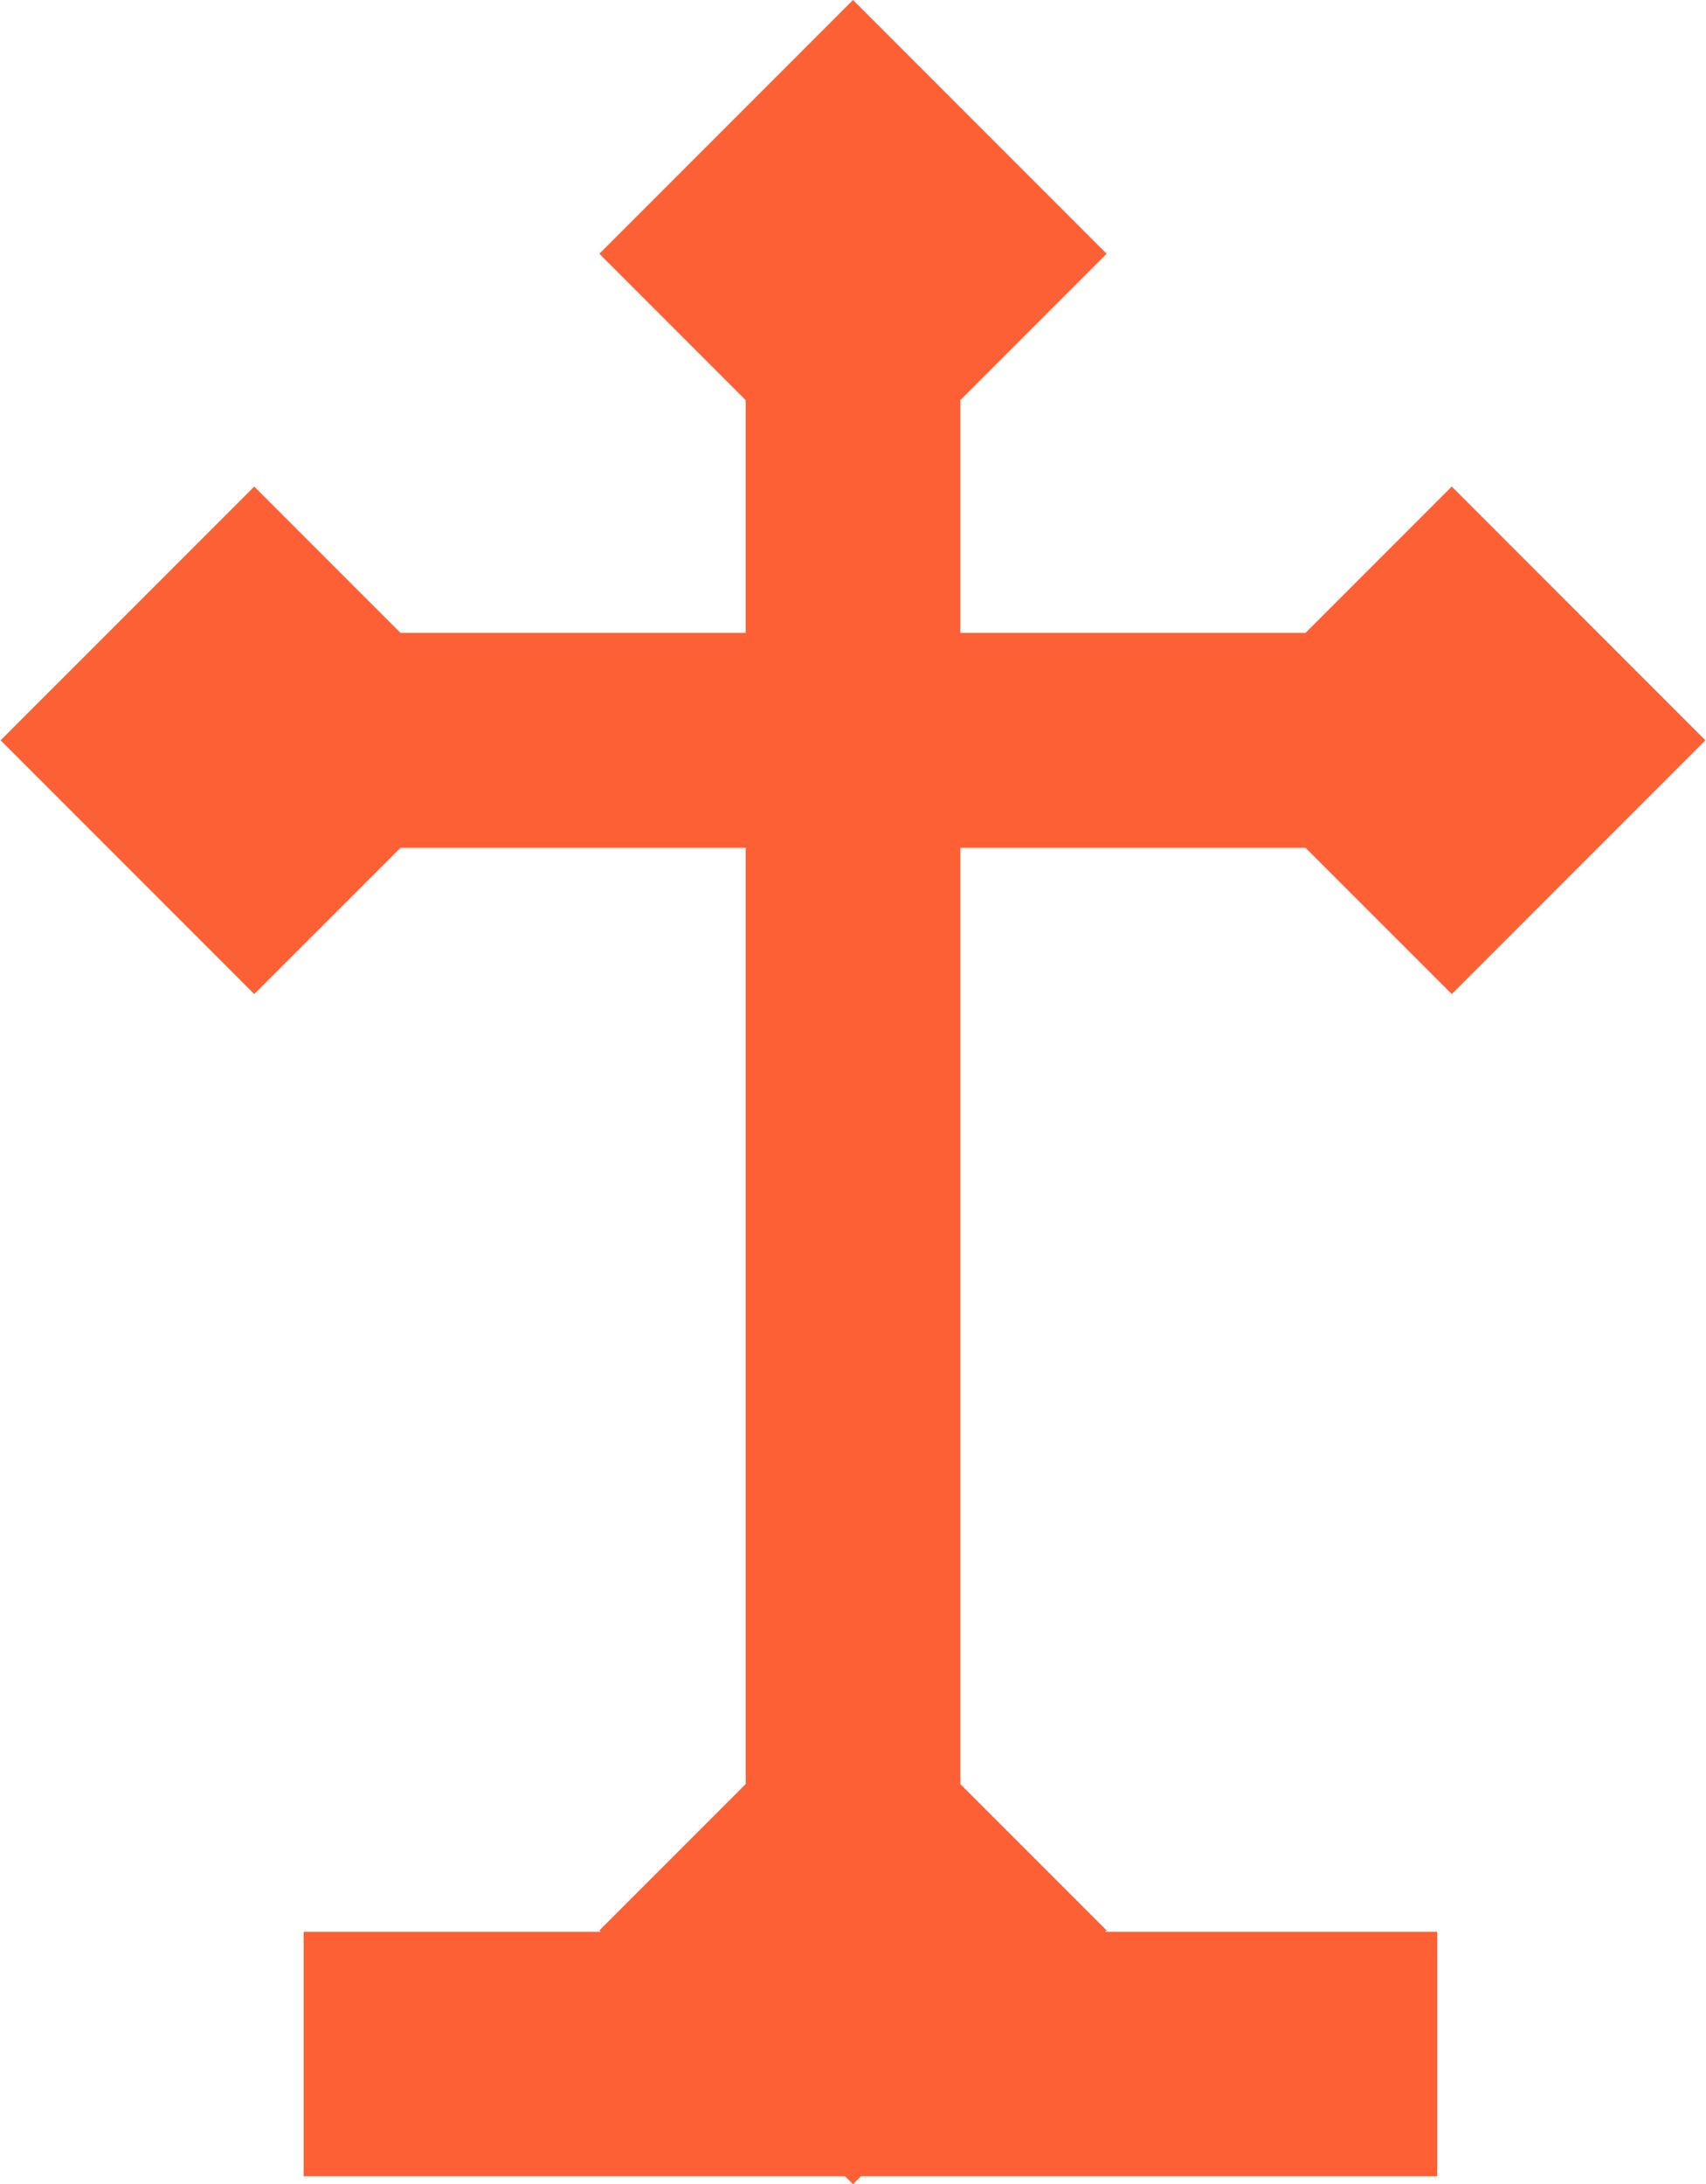 <?xml version="1.0" encoding="UTF-8"?>
<!DOCTYPE svg PUBLIC "-//W3C//DTD SVG 1.1//EN" "http://www.w3.org/Graphics/SVG/1.1/DTD/svg11.dtd">
<!-- Creator: CorelDRAW -->
<svg xmlns="http://www.w3.org/2000/svg" xml:space="preserve" width="143px" height="183px" version="1.1" style="shape-rendering:geometricPrecision; text-rendering:geometricPrecision; image-rendering:optimizeQuality; fill-rule:evenodd; clip-rule:evenodd"
viewBox="0 0 26.872 34.413"
 xmlns:xlink="http://www.w3.org/1999/xlink"
 xmlns:xodm="http://www.corel.com/coreldraw/odm/2003">
 <defs>
  <style type="text/css">
   <![CDATA[
    .fil0 {fill:#FE6035}
   ]]>
  </style>
 </defs>
 <g id="Layer_x0020_1">
  <polygon class="fil0" points="9.438,3.998 13.436,0 17.434,3.998 15.128,6.304 15.128,9.972 20.568,9.972 22.874,7.666 26.872,11.664 22.874,15.662 20.568,13.357 15.128,13.357 15.128,28.109 17.434,30.415 17.413,30.436 22.645,30.436 22.645,34.288 13.561,34.288 13.436,34.413 13.311,34.288 4.776,34.288 4.776,30.436 9.459,30.436 9.438,30.415 11.744,28.109 11.744,13.357 6.304,13.357 3.998,15.662 0,11.664 3.998,7.666 6.304,9.972 11.744,9.972 11.744,6.304 "/>
 </g>
</svg>
